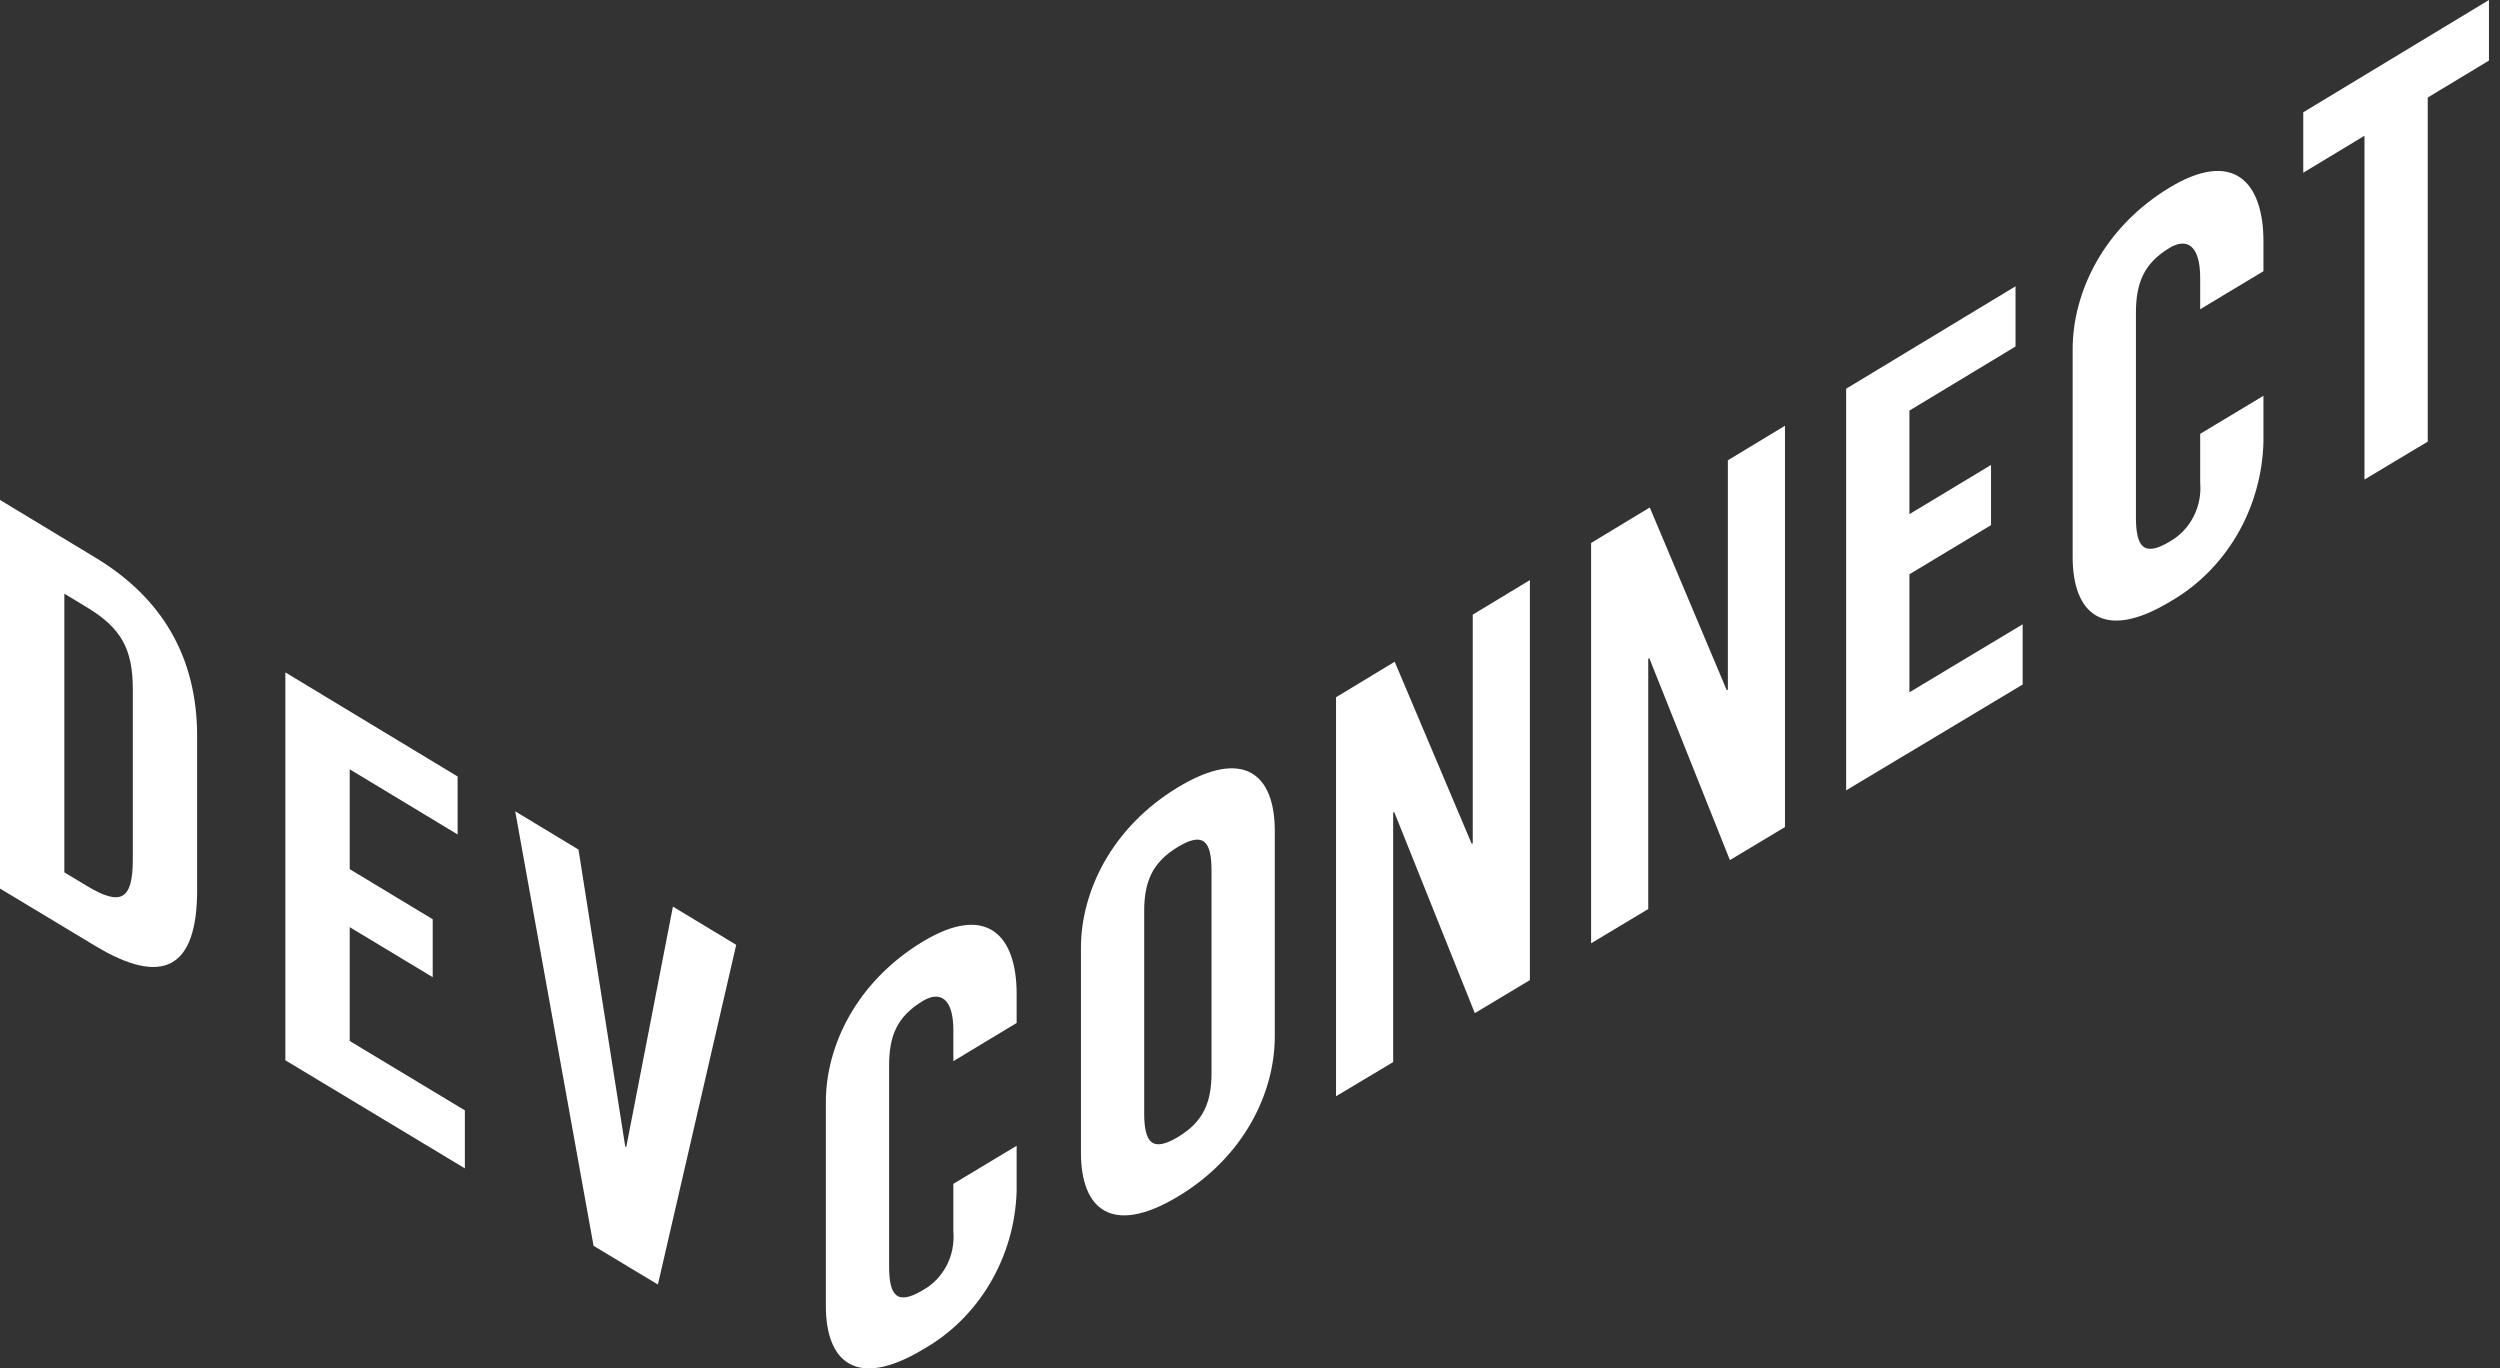 <svg width="95" height="52" viewBox="0 0 95 52" fill="none" xmlns="http://www.w3.org/2000/svg">
<rect x="0" y="0" width="95" height="52" fill="#333333" stroke="none"/>
<path d="M36.228 40.324V39.154C36.228 37.879 35.686 37.663 35.065 38.038C34.096 38.624 33.786 39.354 33.786 40.482V48.124C33.786 49.252 34.097 49.609 35.065 49.027C35.447 48.817 35.761 48.494 35.968 48.098C36.175 47.703 36.266 47.252 36.228 46.803V44.985L38.632 43.539V45.275C38.592 46.515 38.241 47.721 37.615 48.776C36.99 49.83 36.111 50.694 35.065 51.283C32.546 52.794 31.383 51.759 31.383 49.631V41.87C31.383 39.742 32.546 37.306 35.065 35.782C37.469 34.328 38.632 35.508 38.632 37.766V38.873L36.228 40.324Z" fill="white"/>
<path d="M41.076 36.02C41.076 33.885 42.239 31.444 44.759 29.92C47.279 28.396 48.442 29.435 48.442 31.575V39.38C48.442 41.52 47.279 43.959 44.759 45.47C42.239 46.981 41.076 45.941 41.076 43.806V36.02ZM43.479 42.3C43.479 43.432 43.789 43.79 44.759 43.208C45.728 42.627 46.038 41.895 46.038 40.763V33.088C46.038 31.956 45.728 31.598 44.759 32.183C43.79 32.769 43.479 33.501 43.479 34.632V42.3Z" fill="white"/>
<path d="M50.769 41.657V26.495L52.998 25.146L55.925 32.065L55.965 32.041V23.356L58.136 22.043V37.244L56.043 38.499L52.98 30.857L52.94 30.88V40.359L50.769 41.657Z" fill="white"/>
<path d="M60.462 35.845V20.633L62.691 19.284L65.618 26.23L65.659 26.207V17.491L67.829 16.178V31.428L65.736 32.684L62.673 25.009L62.633 25.032V34.542L60.462 35.845Z" fill="white"/>
<path d="M70.154 30.033V14.771L76.59 10.879V13.167L72.558 15.602V19.537L75.659 17.668V19.955L72.558 21.822V26.307L76.861 23.724V26.012L70.154 30.033Z" fill="white"/>
<path d="M83.607 11.752V10.563C83.607 9.268 83.065 9.045 82.444 9.419C81.475 10.004 81.165 10.743 81.165 11.889V19.654C81.165 20.8 81.475 21.165 82.444 20.582C82.828 20.368 83.144 20.04 83.35 19.64C83.557 19.241 83.647 18.786 83.607 18.333V16.486L86.011 15.04V16.804C85.976 18.053 85.628 19.271 85.003 20.335C84.377 21.401 83.495 22.276 82.444 22.874C79.925 24.385 78.761 23.323 78.761 21.16V13.277C78.761 11.115 79.925 8.652 82.444 7.128C84.848 5.674 86.011 6.883 86.011 9.179V10.305L83.607 11.752Z" fill="white"/>
<path d="M89.85 5.158L87.524 6.563V4.267L94.58 0V2.302L92.254 3.706V16.782L89.85 18.222V5.158Z" fill="white"/>
<path d="M0 18.998L3.628 21.191C6.151 22.716 7.491 24.956 7.491 27.98V33.822C7.491 36.845 6.151 37.468 3.628 35.949L0 33.765V18.998ZM2.445 33.15L3.293 33.66C4.594 34.444 5.047 34.206 5.047 32.653V26.196C5.047 24.643 4.594 23.858 3.293 23.072L2.445 22.56V33.15Z" fill="white"/>
<path d="M10.844 40.291V25.551L17.389 29.507V31.709L13.289 29.233V33.028L16.443 34.931V37.133L13.289 35.232V39.558L17.665 42.194V44.398L10.844 40.291Z" fill="white"/>
<path d="M25.571 34.451L27.976 35.904L25 48.812L22.555 47.341L19.578 30.83L21.983 32.283L23.758 43.562L23.798 43.586L25.571 34.451Z" fill="white"/>
</svg>
